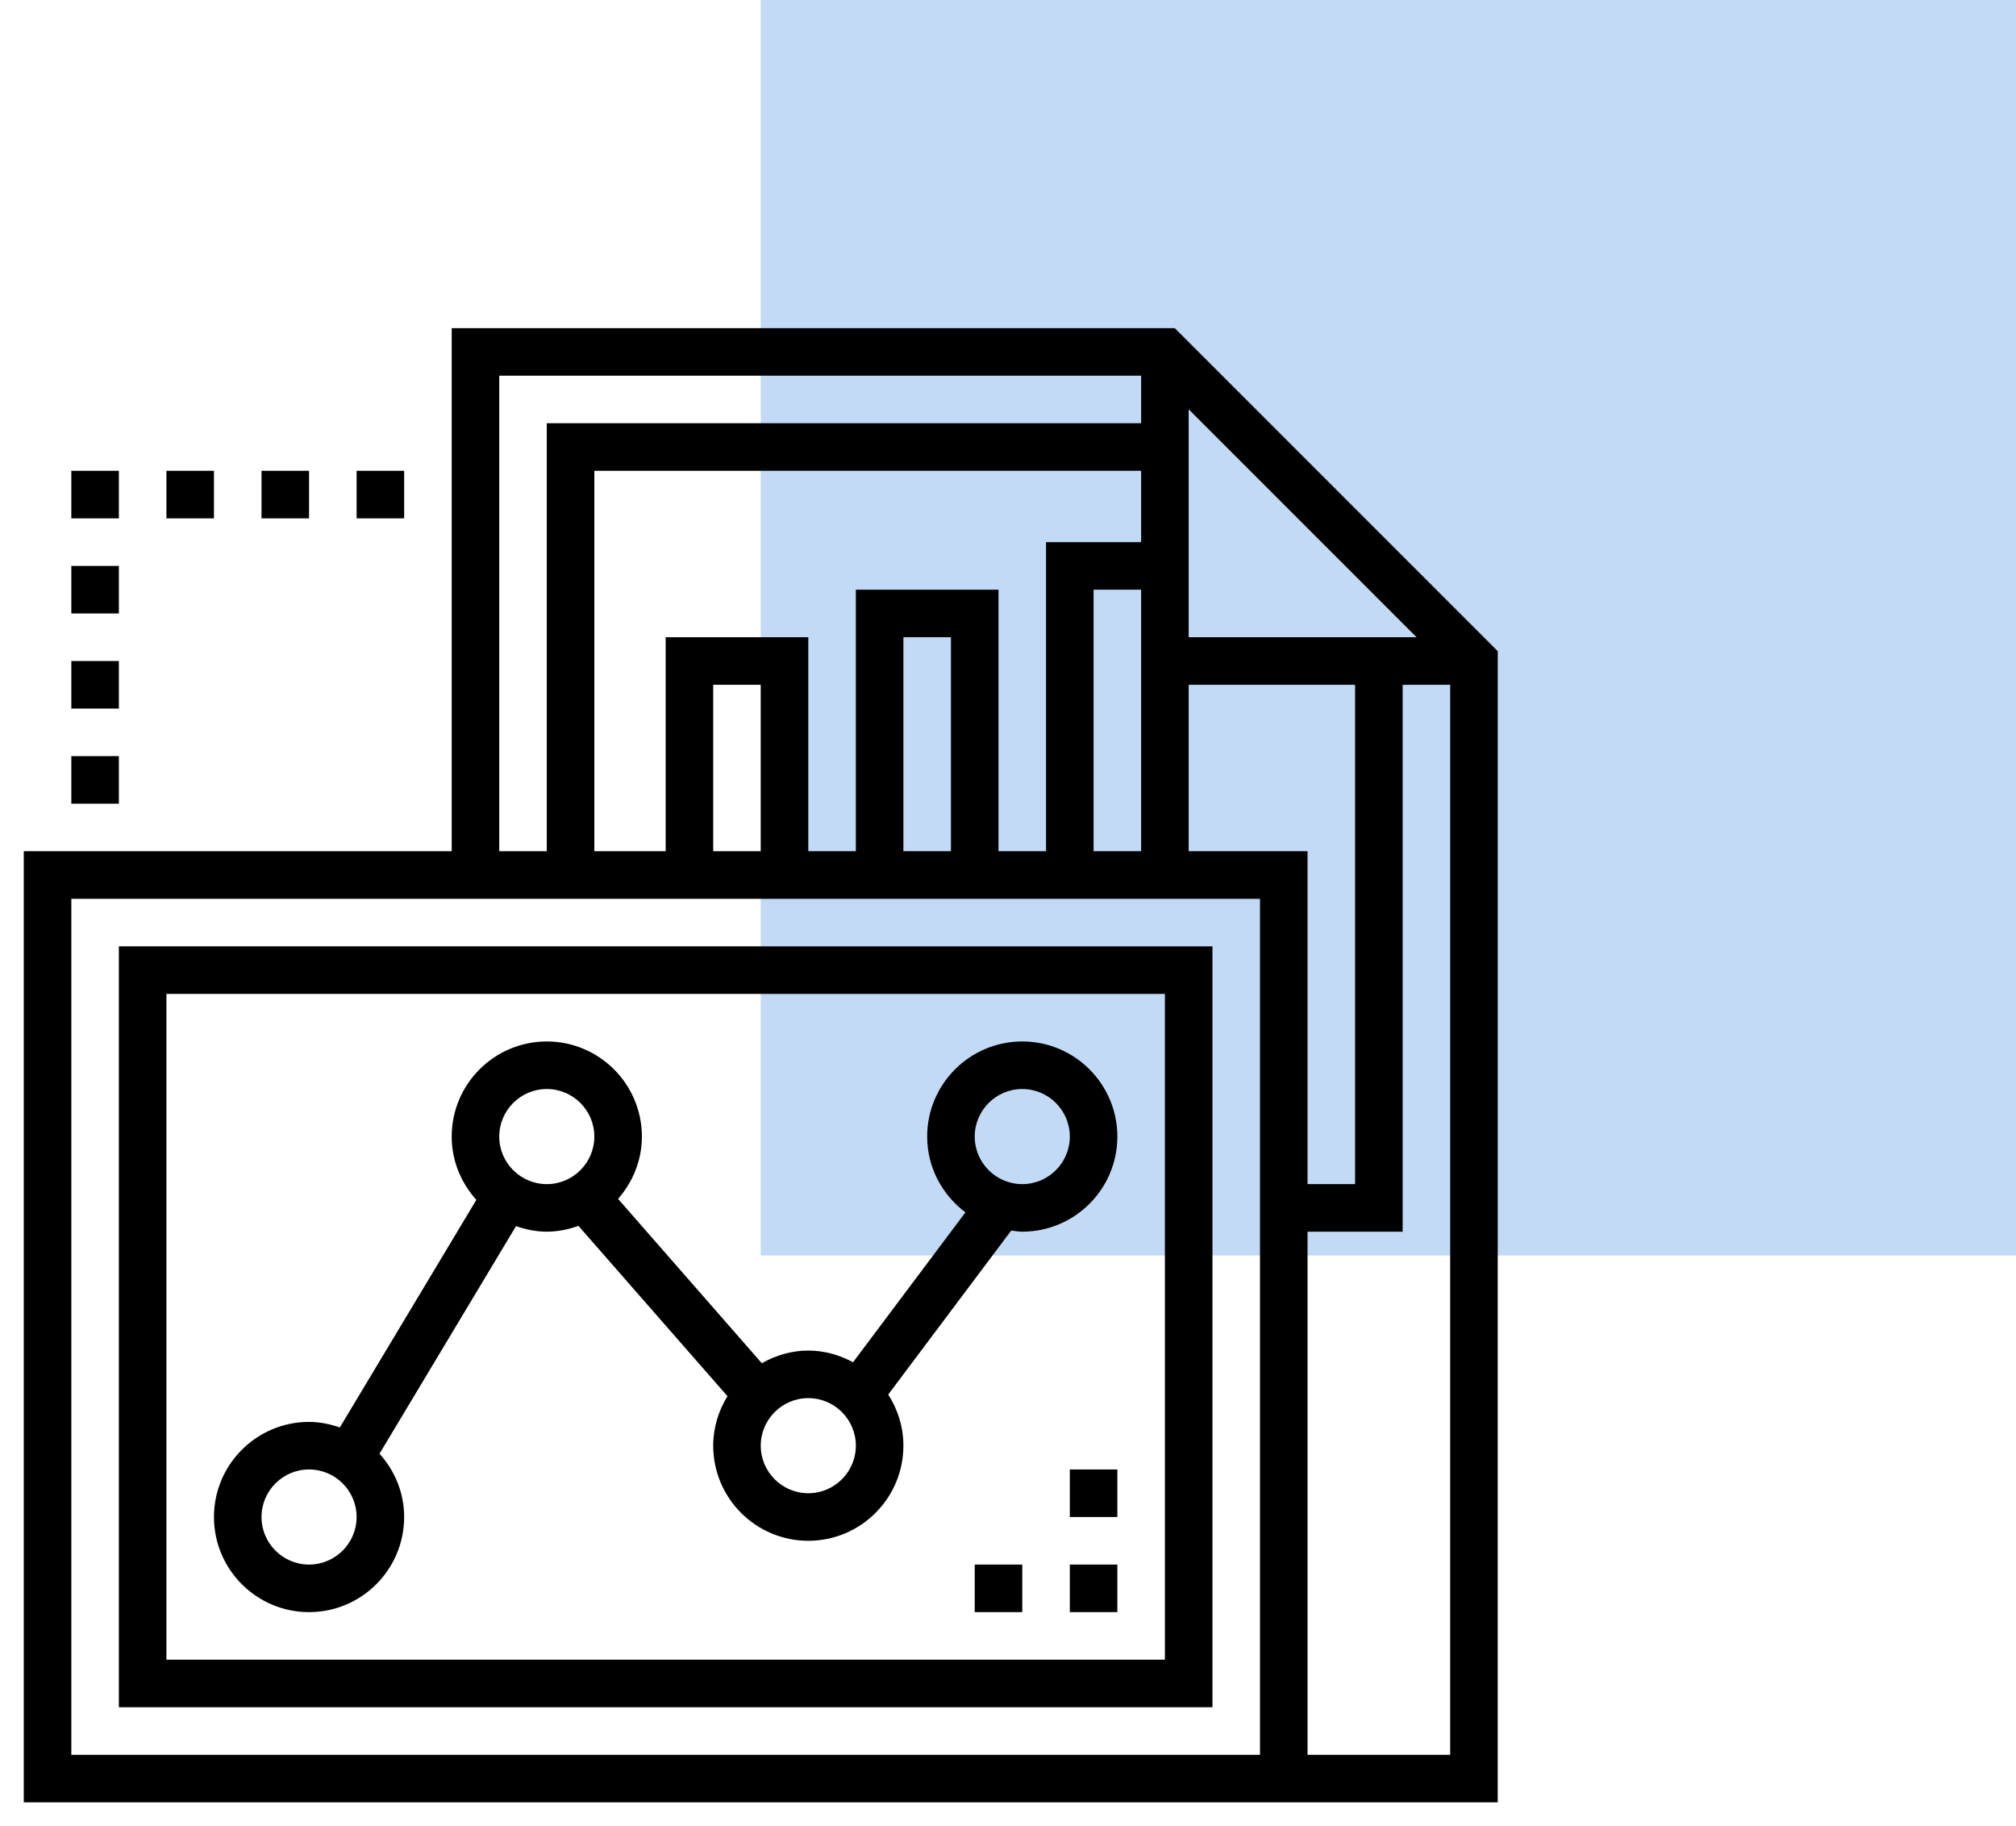 <svg width="53" height="48" viewBox="0 0 53 48" fill="none" xmlns="http://www.w3.org/2000/svg">
<rect x="20" width="33" height="33" fill="#5699E8" fill-opacity="0.36"/>
<g clip-path="url(#clip0_602_452)">
<path d="M31.875 24.875H3.125V44.875H31.875V24.875ZM30.625 43.625H4.375V26.125H30.625V43.625Z" fill="black"/>
<path d="M8.125 42.375C9.504 42.375 10.625 41.254 10.625 39.875C10.625 39.234 10.376 38.654 9.977 38.211L13.566 32.229C13.821 32.317 14.091 32.375 14.375 32.375C14.668 32.375 14.946 32.315 15.207 32.222L19.125 36.699C18.892 37.079 18.75 37.522 18.75 38C18.75 39.379 19.871 40.5 21.25 40.5C22.629 40.5 23.75 39.379 23.75 38C23.75 37.504 23.601 37.045 23.351 36.656L26.584 32.346C26.681 32.357 26.776 32.375 26.875 32.375C28.254 32.375 29.375 31.254 29.375 29.875C29.375 28.496 28.254 27.375 26.875 27.375C25.496 27.375 24.375 28.496 24.375 29.875C24.375 30.691 24.774 31.411 25.381 31.867L22.426 35.807C22.074 35.617 21.677 35.5 21.25 35.5C20.804 35.5 20.391 35.627 20.028 35.833L16.249 31.513C16.634 31.073 16.875 30.504 16.875 29.875C16.875 28.496 15.754 27.375 14.375 27.375C12.996 27.375 11.875 28.496 11.875 29.875C11.875 30.516 12.124 31.096 12.523 31.539L8.934 37.521C8.679 37.433 8.409 37.375 8.125 37.375C6.746 37.375 5.625 38.496 5.625 39.875C5.625 41.254 6.746 42.375 8.125 42.375ZM26.875 28.625C27.564 28.625 28.125 29.186 28.125 29.875C28.125 30.564 27.564 31.125 26.875 31.125C26.186 31.125 25.625 30.564 25.625 29.875C25.625 29.186 26.186 28.625 26.875 28.625ZM22.5 38C22.5 38.689 21.939 39.25 21.25 39.25C20.561 39.25 20 38.689 20 38C20 37.311 20.561 36.75 21.25 36.75C21.939 36.75 22.5 37.311 22.5 38ZM14.375 28.625C15.064 28.625 15.625 29.186 15.625 29.875C15.625 30.564 15.064 31.125 14.375 31.125C13.686 31.125 13.125 30.564 13.125 29.875C13.125 29.186 13.686 28.625 14.375 28.625ZM8.125 38.625C8.814 38.625 9.375 39.186 9.375 39.875C9.375 40.564 8.814 41.125 8.125 41.125C7.436 41.125 6.875 40.564 6.875 39.875C6.875 39.186 7.436 38.625 8.125 38.625Z" fill="black"/>
<path d="M30.884 8.625H11.875V22.375H0.625V47.375H34.375H39.375V17.116L30.884 8.625ZM31.25 22.375V18H35.625V31.125H34.375V22.375H31.25ZM25 22.375H23.75V16.75H25V22.375ZM22.5 15.5V22.375H21.25V16.75H17.5V22.375H15.625V12.375H30V14.25H27.5V22.375H26.25V15.5H22.5ZM20 22.375H18.75V18H20V22.375ZM28.75 15.5H30V18V22.375H28.75V15.5ZM31.25 16.75V14.25V10.759L37.241 16.75H31.25ZM13.125 9.875H30V11.125H14.375V22.375H13.125V9.875ZM33.125 46.125H1.875V23.625H33.125V46.125ZM38.125 46.125H34.375V32.375H36.875V18H38.125V46.125Z" fill="black"/>
<path d="M3.125 19.875H1.875V21.125H3.125V19.875Z" fill="black"/>
<path d="M3.125 17.375H1.875V18.625H3.125V17.375Z" fill="black"/>
<path d="M3.125 14.875H1.875V16.125H3.125V14.875Z" fill="black"/>
<path d="M3.125 12.375H1.875V13.625H3.125V12.375Z" fill="black"/>
<path d="M5.625 12.375H4.375V13.625H5.625V12.375Z" fill="black"/>
<path d="M8.125 12.375H6.875V13.625H8.125V12.375Z" fill="black"/>
<path d="M10.625 12.375H9.375V13.625H10.625V12.375Z" fill="black"/>
<path d="M29.375 41.125H28.125V42.375H29.375V41.125Z" fill="black"/>
<path d="M26.875 41.125H25.625V42.375H26.875V41.125Z" fill="black"/>
<path d="M29.375 38.625H28.125V39.875H29.375V38.625Z" fill="black"/>
</g>
<defs>
<clipPath id="clip0_602_452">
<rect width="40" height="40" fill="white" transform="translate(0 8)"/>
</clipPath>
</defs>
</svg>
